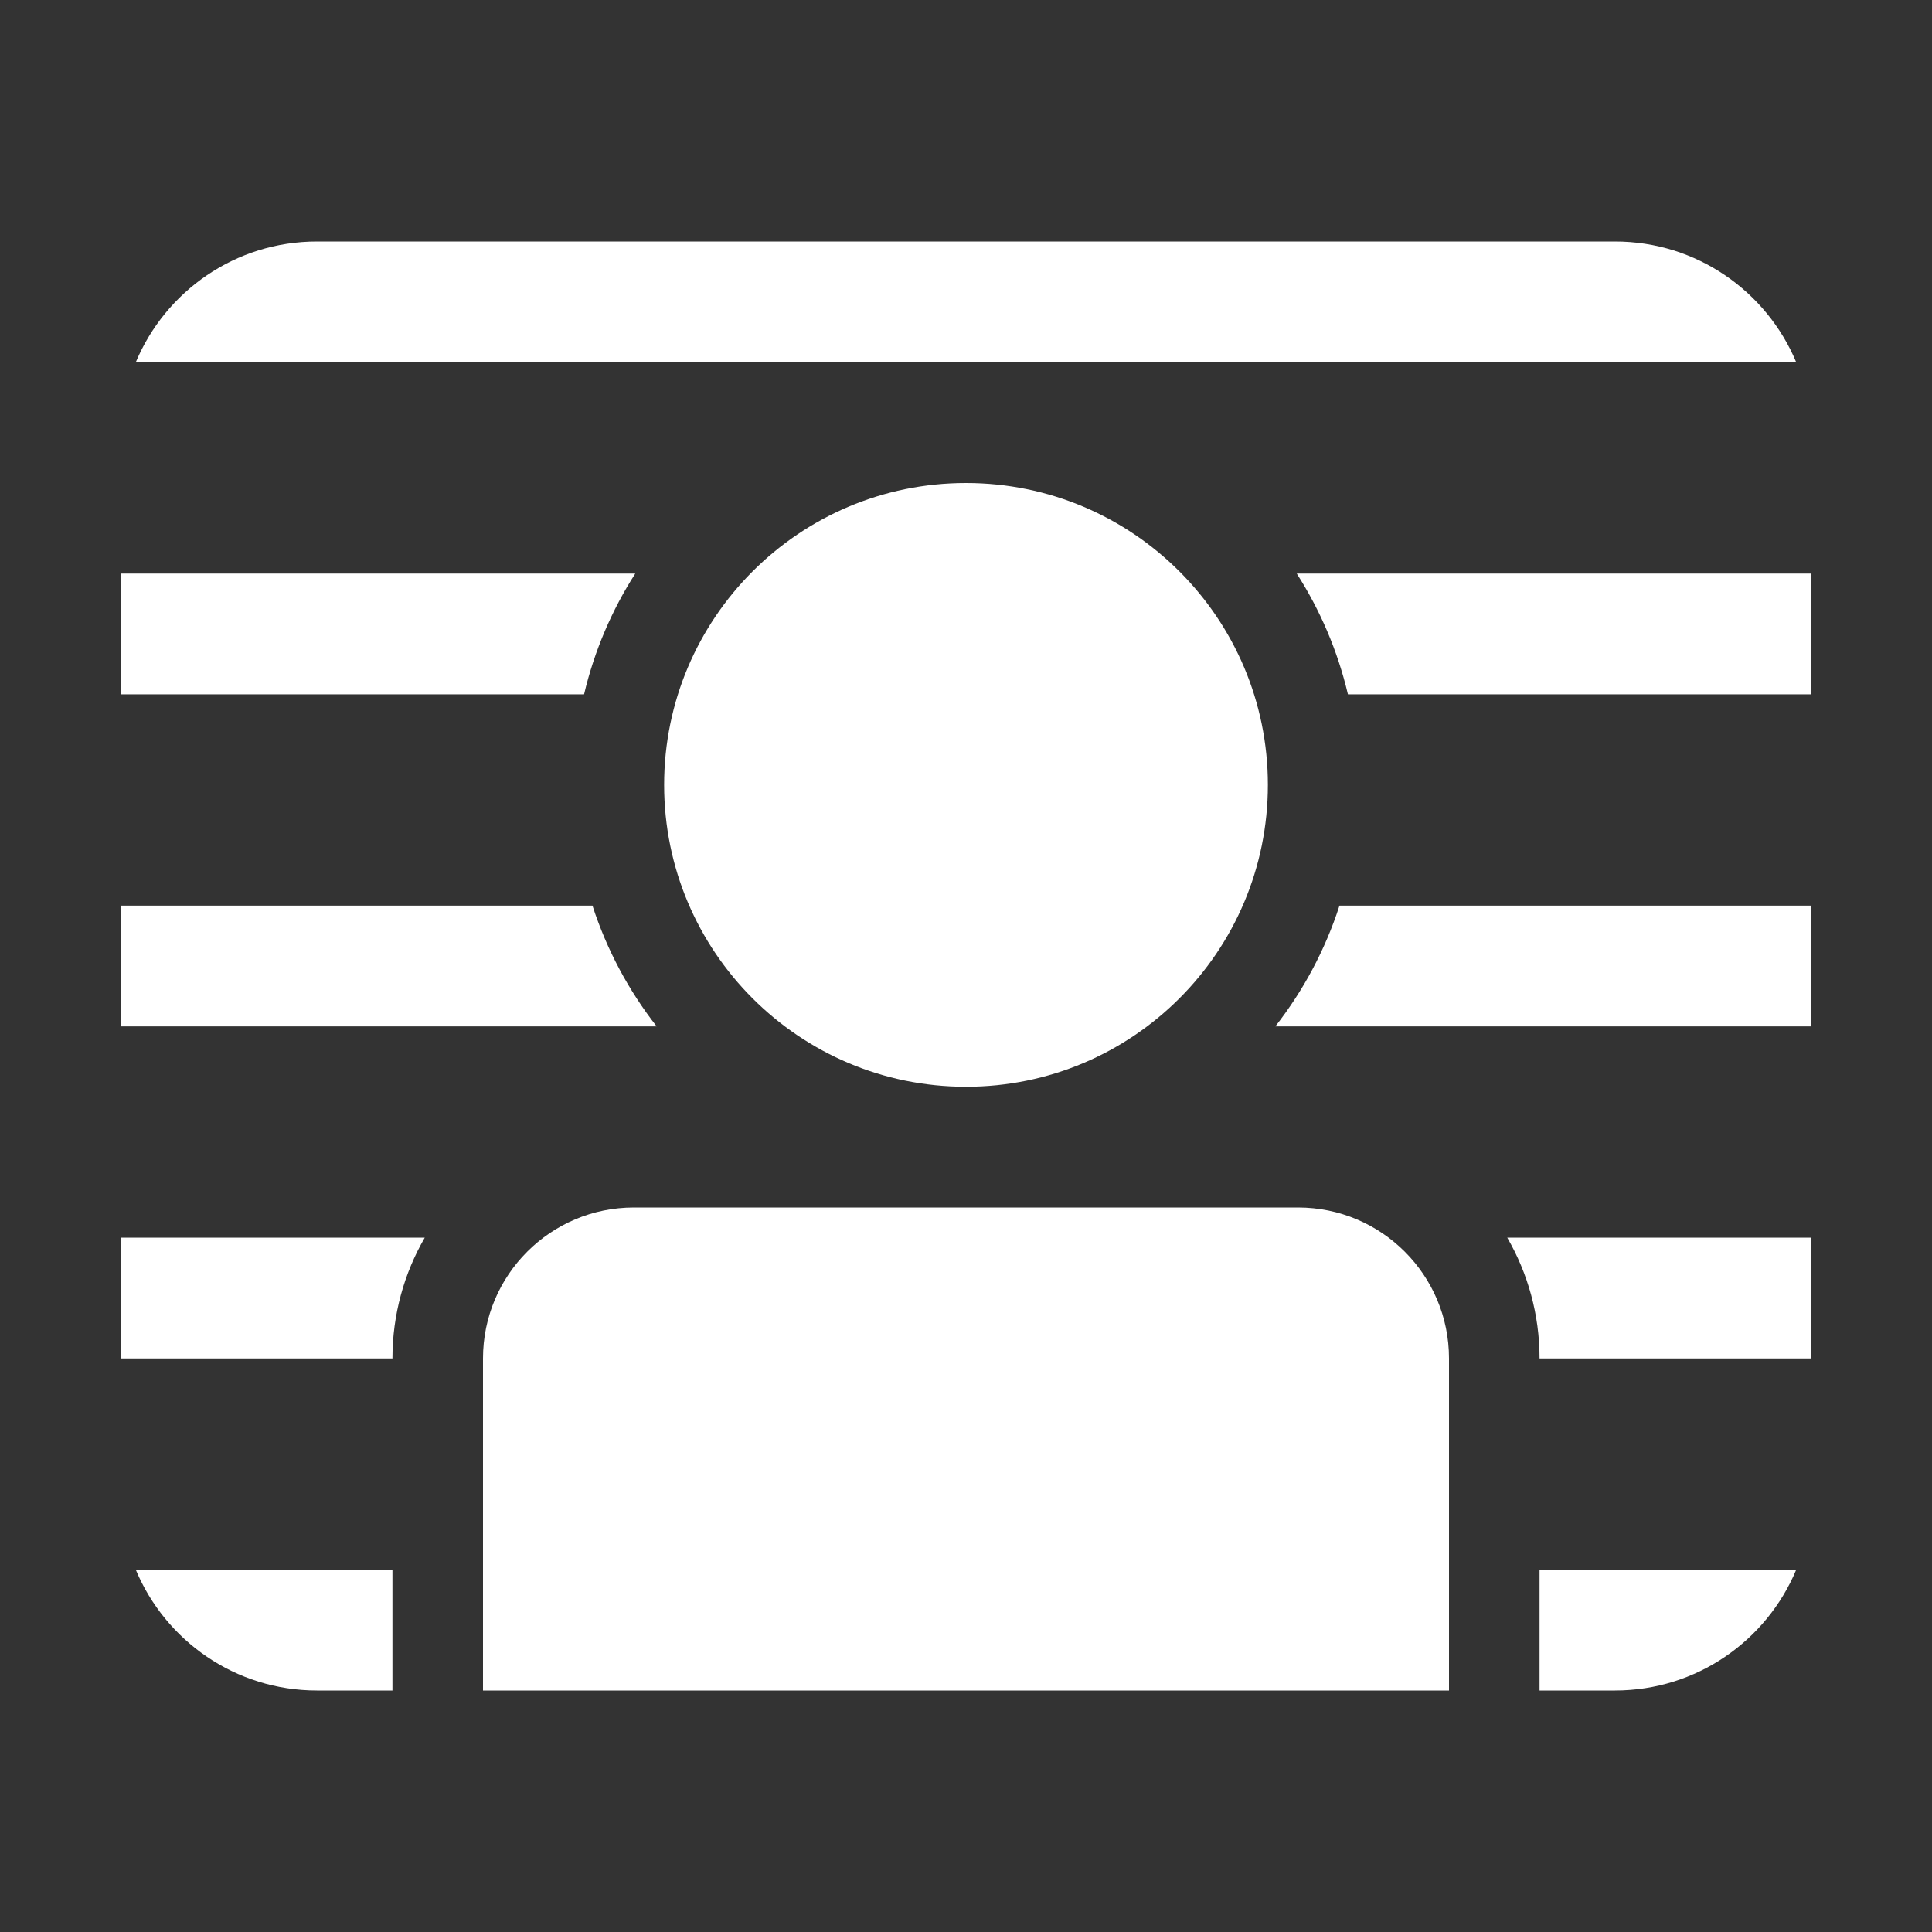 <svg width="32" height="32" viewBox="0 0 32 32" fill="none" xmlns="http://www.w3.org/2000/svg">
<rect x="0" y="0" width="32" height="32" fill="#333333" stroke="none"/>
<path d="M2.249 6C2.739 4.826 3.898 4 5.25 4H26.75C28.102 4 29.261 4.826 29.751 6H2.249ZM30 9.5H21.478C21.866 10.105 22.156 10.78 22.326 11.5H30V9.5ZM2 9.5H10.522C10.134 10.105 9.844 10.78 9.674 11.5H2V9.5ZM2 15H9.813C10.05 15.732 10.413 16.407 10.876 17H2V15ZM2 20.5H7.035C6.695 21.088 6.5 21.771 6.5 22.5H2V20.5ZM24.965 20.5C25.305 21.088 25.5 21.771 25.5 22.5H30V20.5H24.965ZM2.249 26H6.5V28H5.25C3.898 28 2.739 27.174 2.249 26ZM25.5 26V28H26.75C28.102 28 29.261 27.174 29.751 26H25.5ZM22.186 15C21.95 15.732 21.587 16.407 21.124 17H30V15H22.186ZM16 18C18.761 18 21 15.761 21 13C21 10.239 18.761 8 16 8C13.239 8 11 10.239 11 13C11 15.761 13.239 18 16 18ZM8 28V22.5C8 21.119 9.119 20 10.5 20H21.5C22.881 20 24 21.119 24 22.5V28H8Z" fill="#ffffff"/>
</svg>
